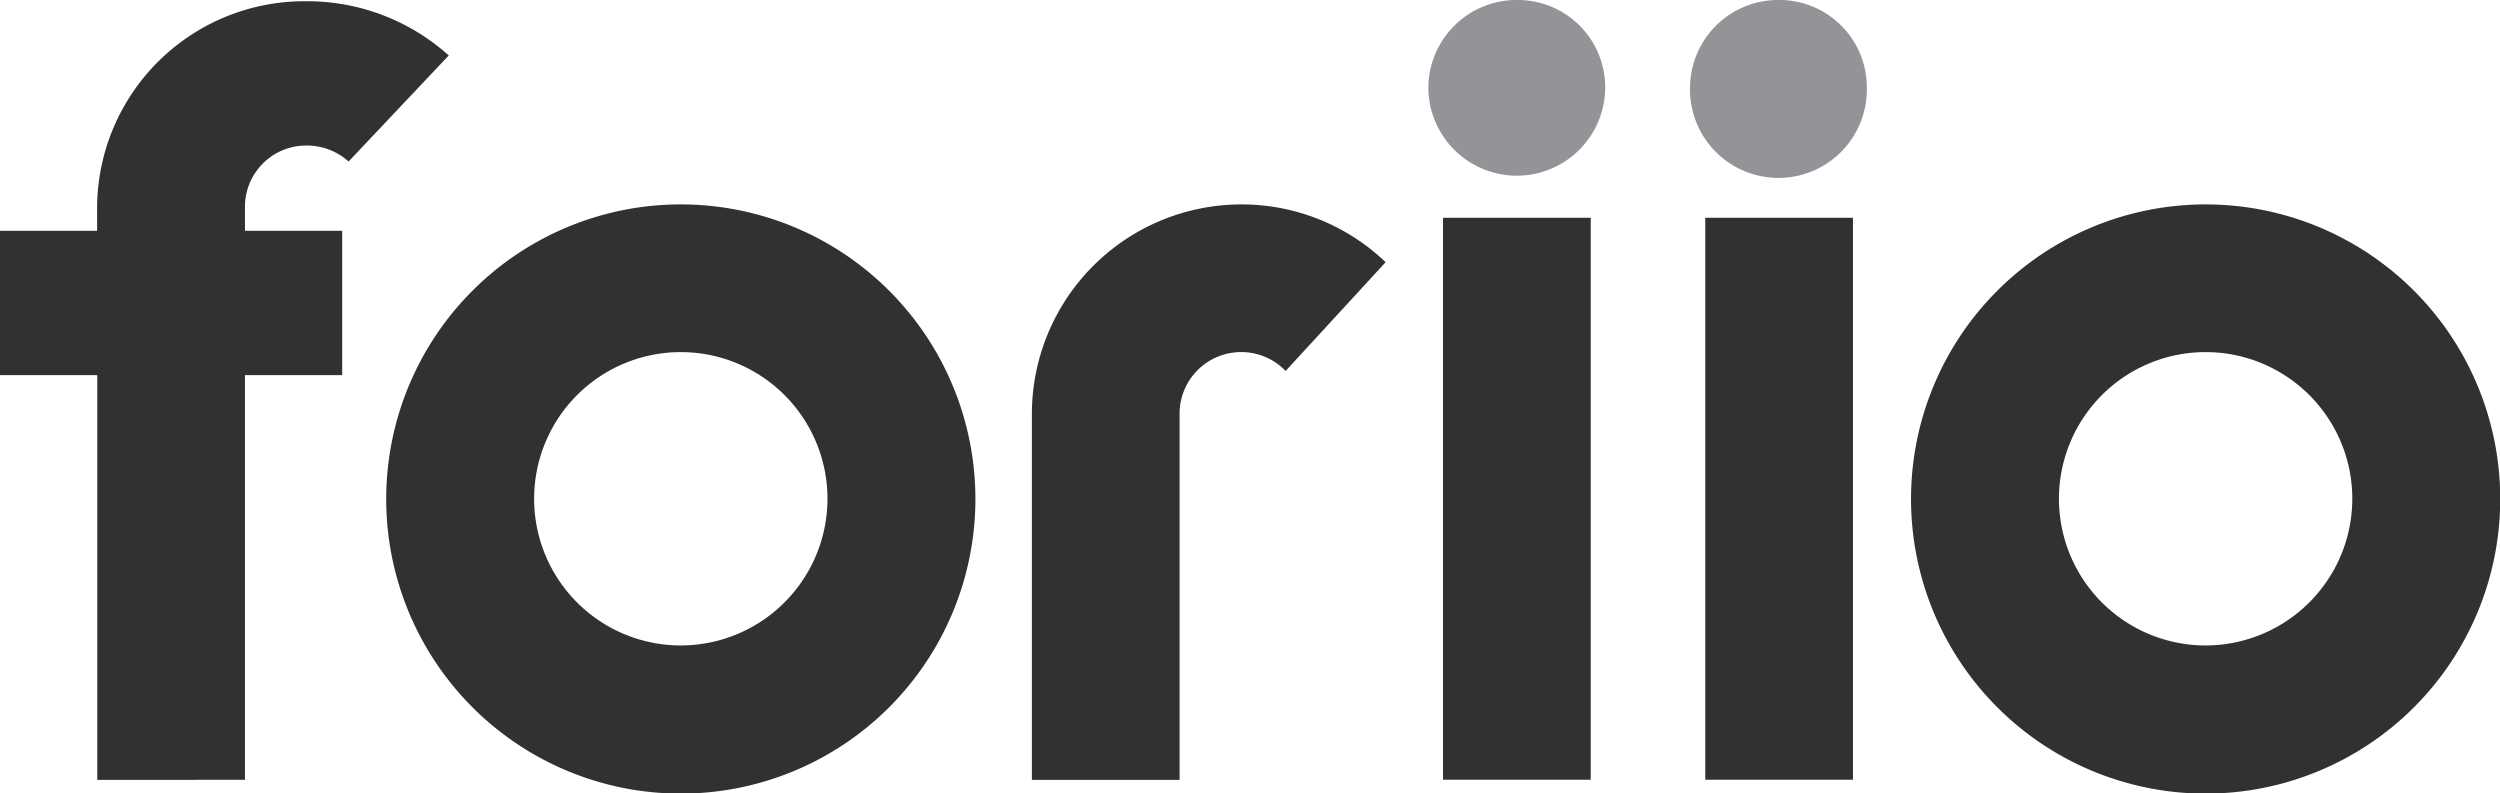 <svg xmlns="http://www.w3.org/2000/svg" width="44.128" height="14" viewBox="0 0 44.128 14">
  <g id="logo_b_v4" transform="translate(0 -0.08)">
    <g id="Group_4" data-name="Group 4" transform="translate(0 0.08)">
      <path id="Path_1" data-name="Path 1" d="M290.012.08a1.557,1.557,0,0,0-1.562,1.54,1.561,1.561,0,0,0,3.122,0A1.543,1.543,0,0,0,290.012.08Z" transform="translate(-263.238 -0.08)" fill="#929497"/>
      <path id="Path_2" data-name="Path 2" d="M342.861.08A1.556,1.556,0,0,0,341.3,1.62a1.561,1.561,0,1,0,3.121,0A1.543,1.543,0,0,0,342.861.08Z" transform="translate(-311.469 -0.08)" fill="#929497"/>
      <path id="Path_3" data-name="Path 3" d="M393.206,43.98a5.2,5.2,0,1,0,5.2,5.2A5.2,5.2,0,0,0,393.206,43.98Zm0,7.785a2.589,2.589,0,1,1,2.589-2.589A2.592,2.592,0,0,1,393.206,51.765Z" transform="translate(-354.274 -40.372)" fill="#323031"/>
      <path id="Path_4" data-name="Path 4" d="M83.646,43.98a5.2,5.2,0,1,0,5.2,5.2A5.2,5.2,0,0,0,83.646,43.98Zm0,7.785a2.589,2.589,0,1,1,2.589-2.589A2.592,2.592,0,0,1,83.646,51.765Z" transform="translate(-71.629 -40.372)" fill="#323031"/>
      <rect id="Rectangle_38" data-name="Rectangle 38" width="2.607" height="9.919" transform="translate(30.1 3.844)" fill="#323031"/>
      <rect id="Rectangle_39" data-name="Rectangle 39" width="2.607" height="9.919" transform="translate(25.471 3.844)" fill="#323031"/>
      <path id="Path_5" data-name="Path 5" d="M5.414,2.867a1.1,1.1,0,0,1,.739.282L7.921,1.277A3.735,3.735,0,0,0,5.414.32a3.66,3.66,0,0,0-3.7,3.612v.44H0V6.92H1.717v7.143H4.324V6.92H6.04V4.372H4.324v-.44A1.08,1.08,0,0,1,5.414,2.867Z" transform="translate(0 -0.298)" fill="#323031"/>
      <path id="Path_6" data-name="Path 6" d="M212.537,43.98a3.7,3.7,0,0,0-3.7,3.7v6.458h2.607V47.677a1.088,1.088,0,0,1,1.872-.757L215.081,45A3.677,3.677,0,0,0,212.537,43.98Z" transform="translate(-190.623 -40.372)" fill="#323031"/>
    </g>
  </g>
</svg>
